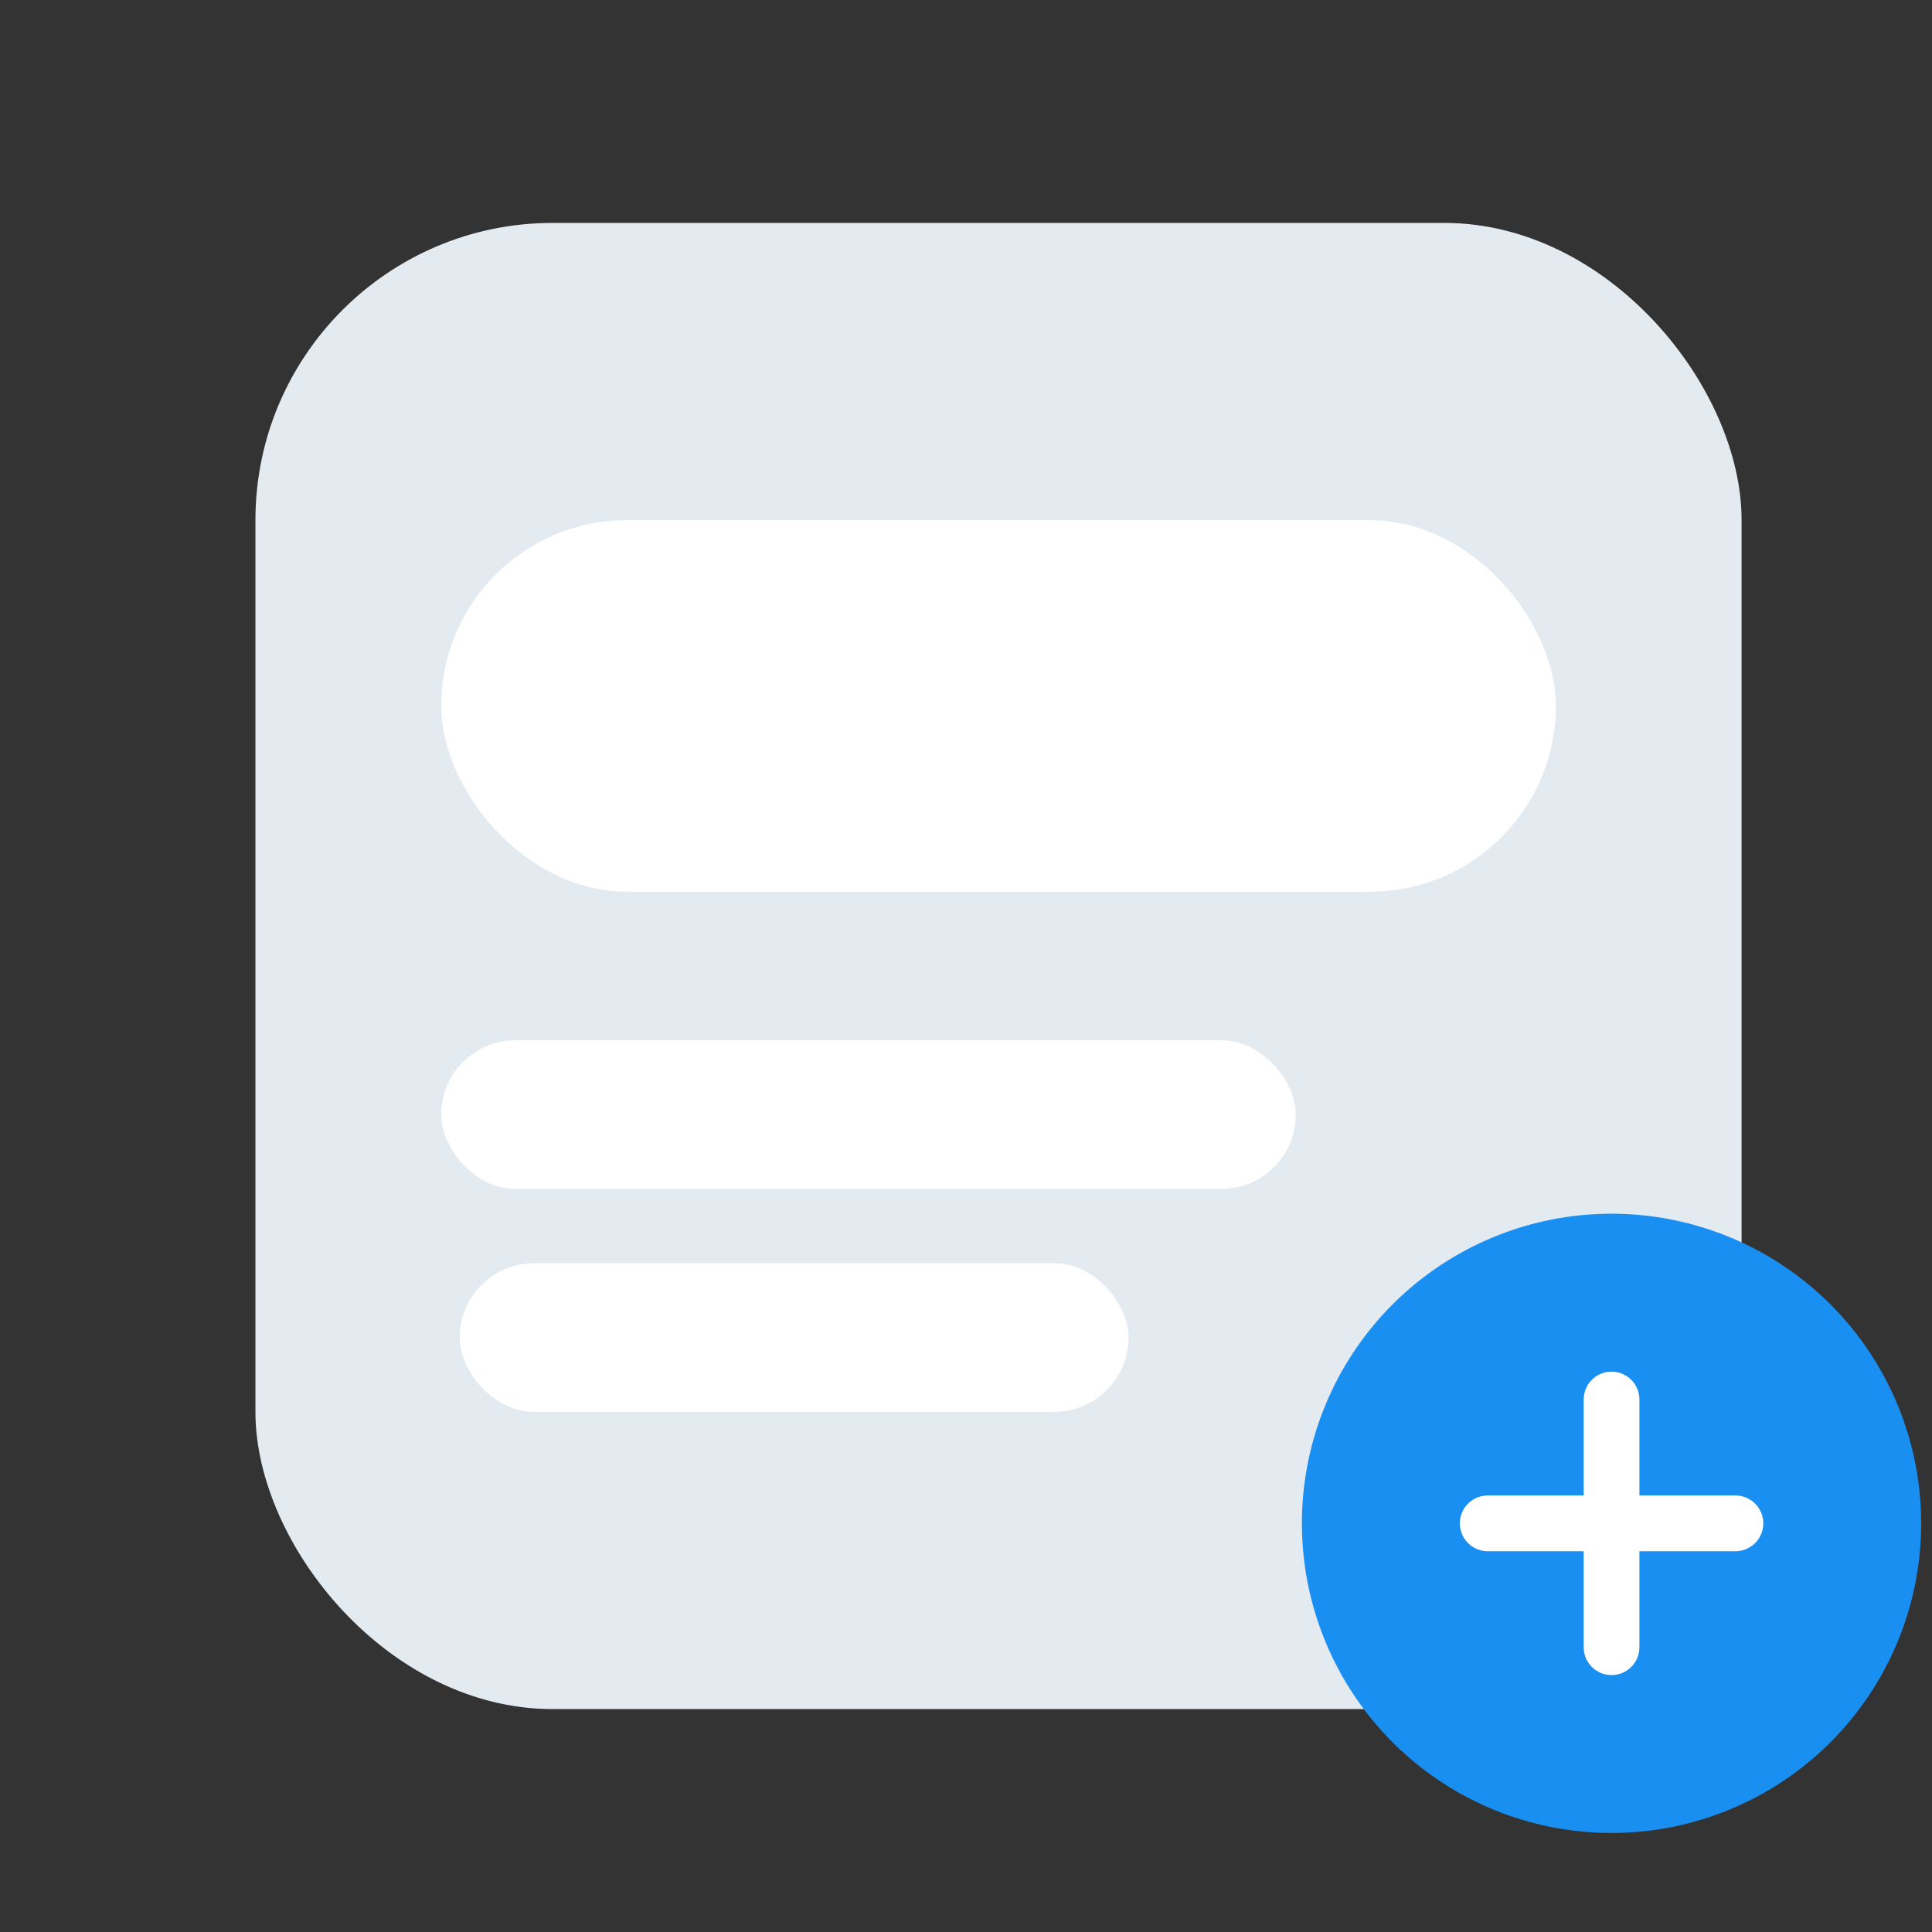 <svg xmlns="http://www.w3.org/2000/svg" width="52" height="52" fill="none" viewBox="0 0 52 52">
    <rect x="0" y="0" width="52" height="52" fill="#333333" stroke="none"/>
    <rect width="40" height="40" x="6.875" y="6" fill="#E3EBF1" rx="8"/>
    <rect width="30" height="10" x="11.875" y="14" fill="#fff" rx="5"/>
    <rect width="23" height="4" x="11.875" y="28" fill="#fff" rx="2"/>
    <rect width="18" height="4" x="12.375" y="34" fill="#fff" rx="2"/>
    <path fill="#1A8FF2" d="M51.708 41.001a8.333 8.333 0 1 1-16.667 0 8.333 8.333 0 0 1 16.667 0Z"/>
    <path stroke="#fff" stroke-linecap="round" stroke-width="1.5"
          d="M46.709 41.001h-3.334m0 0h-3.333m3.333 0v-3.333m0 3.333v3.334"/>
</svg>